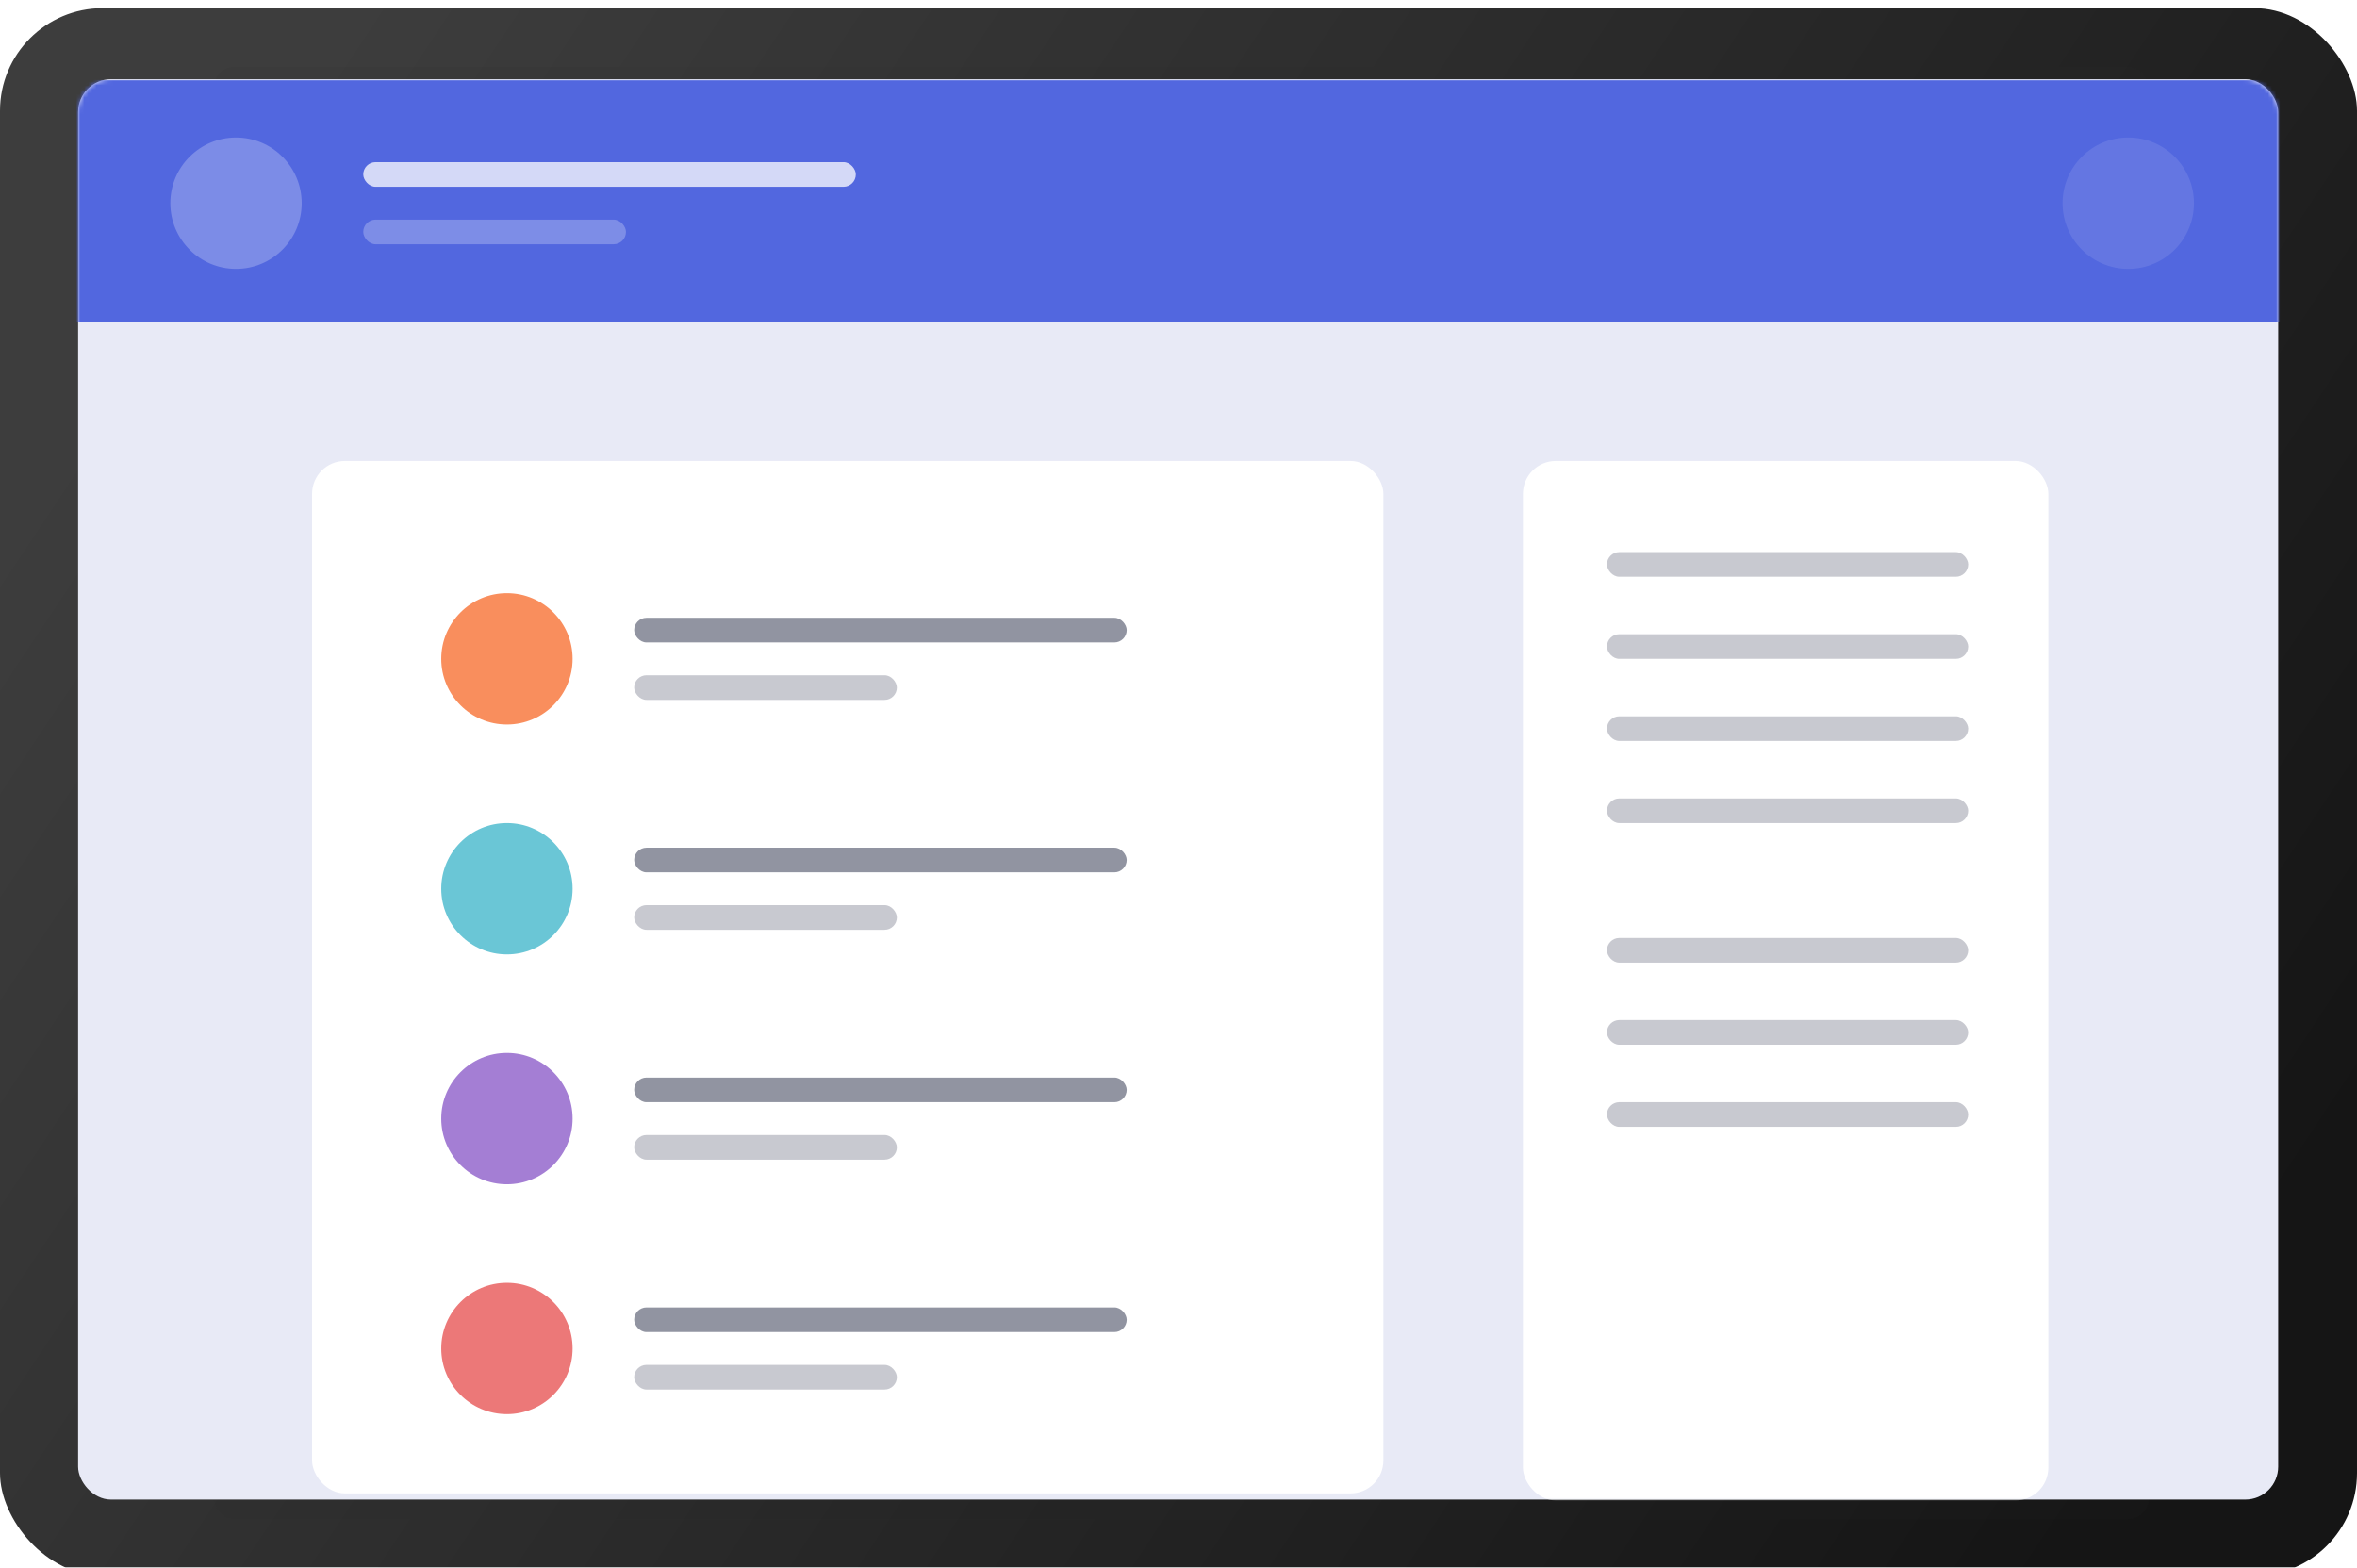 <?xml version="1.0" encoding="utf-8"?>
<svg viewBox="41.5 11.5 574.23 381.865" xmlns="http://www.w3.org/2000/svg">
  <defs>
    <filter id="a" width="118%" height="126.9%" x="-9%" y="-5.7%" filterUnits="objectBoundingBox">
      <feOffset dy="2" in="SourceAlpha" result="shadowOffsetOuter1"/>
      <feGaussianBlur in="shadowOffsetOuter1" result="shadowBlurOuter1" stdDeviation="2"/>
      <feColorMatrix in="shadowBlurOuter1" result="shadowMatrixOuter1" values="0 0 0 0 0 0 0 0 0 0 0 0 0 0 0 0 0 0 0.5 0"/>
      <feMerge>
        <feMergeNode in="shadowMatrixOuter1"/>
        <feMergeNode in="SourceGraphic"/>
      </feMerge>
    </filter>
    <linearGradient id="d" x1="99.013%" x2="2.544%" y1="71.675%" y2="29.014%">
      <stop offset="0" stop-color="#151515"/>
      <stop offset="1" stop-color="#3D3D3D"/>
    </linearGradient>
  </defs>
  <g fill="none" fill-rule="evenodd" filter="url(#a)" transform="matrix(1, 0, 0, 1, 39, 9)">
    <g transform="translate(.5 .5)">
      <g fill-rule="nonzero"/>
      <rect width="574.23" height="381.865" x="2" y="2" fill="url(#d)" fill-rule="nonzero" rx="25" style=""/>
      <g transform="translate(21.03 16.303)">
        <rect width="471.463" height="353.756" x="33" fill="#2A2A2A" fill-rule="nonzero" opacity=".1" rx="5"/>
        <mask id="f" fill="#fff">
          <rect width="536" height="346" y="3" rx="8" transform="matrix(1, 0, 0, 1, 0, 0)"/>
        </mask>
        <rect width="536" height="346" y="3" rx="8" transform="matrix(1, 0, 0, 1, 0, 0)" fill="#E8EAF6" fill-rule="nonzero"/>
        <g mask="url(#f)">
          <path fill="#5267DF" d="M-3.53 3.197h547v59h-547z"/>
          <g transform="translate(22.47 17.197)" fill="#FFF">
            <circle cx="16" cy="16" r="16" opacity=".245"/>
            <circle cx="477" cy="16" r="16" opacity=".104"/>
            <g transform="translate(47 6)">
              <rect width="120" height="6" opacity=".75" rx="3"/>
              <rect width="64" height="6" y="14" opacity=".25" rx="3"/>
            </g>
          </g>
        </g>
        <g mask="url(#f)">
          <g transform="translate(57 96)">
            <rect width="261" height="251.497" fill="#FFF" rx="8" style=""/>
            <rect width="128" height="253.217" x="295" fill="#FFF" rx="8" style=""/>
            <rect width="120" height="6" x="78.47" y="38.197" fill="#242A45" opacity=".5" rx="3"/>
          </g>
        </g>
      </g>
    </g>
    <g transform="translate(110 135)">
      <circle cx="16" cy="26" r="16" fill="#F98E5D"/>
      <rect width="88" height="6" x="284" fill="#242A45" opacity=".25" rx="3"/>
      <rect width="88" height="6" x="284" y="20" fill="#242A45" opacity=".25" rx="3"/>
      <rect width="88" height="6" x="284" y="40" fill="#242A45" opacity=".25" rx="3"/>
      <rect width="88" height="6" x="284" y="60" fill="#242A45" opacity=".25" rx="3"/>
      <rect width="88" height="6" x="284" y="94" fill="#242A45" opacity=".25" rx="3"/>
      <rect width="88" height="6" x="284" y="114" fill="#242A45" opacity=".25" rx="3"/>
      <rect width="88" height="6" x="284" y="134" fill="#242A45" opacity=".25" rx="3"/>
      <rect width="64" height="6" x="47" y="30" fill="#242A45" opacity=".25" rx="3"/>
    </g>
    <g transform="translate(110 201)">
      <circle cx="16" cy="16" r="16" fill="#6AC6D6"/>
      <rect width="120" height="6" x="47" y="6" fill="#242A45" opacity=".5" rx="3"/>
      <rect width="64" height="6" x="47" y="20" fill="#242A45" opacity=".25" rx="3"/>
    </g>
    <g transform="translate(110 257)">
      <circle cx="16" cy="16" r="16" fill="#A47ED4"/>
      <rect width="120" height="6" x="47" y="6" fill="#242A45" opacity=".5" rx="3"/>
      <rect width="64" height="6" x="47" y="20" fill="#242A45" opacity=".25" rx="3"/>
    </g>
    <g transform="translate(110 313)">
      <rect width="120" height="6" x="47" y="6" fill="#242A45" opacity=".5" rx="3"/>
      <circle cx="16" cy="16" r="16" fill="#EC7878"/>
      <rect width="64" height="6" x="47" y="20" fill="#242A45" opacity=".25" rx="3"/>
    </g>
  </g>
</svg>